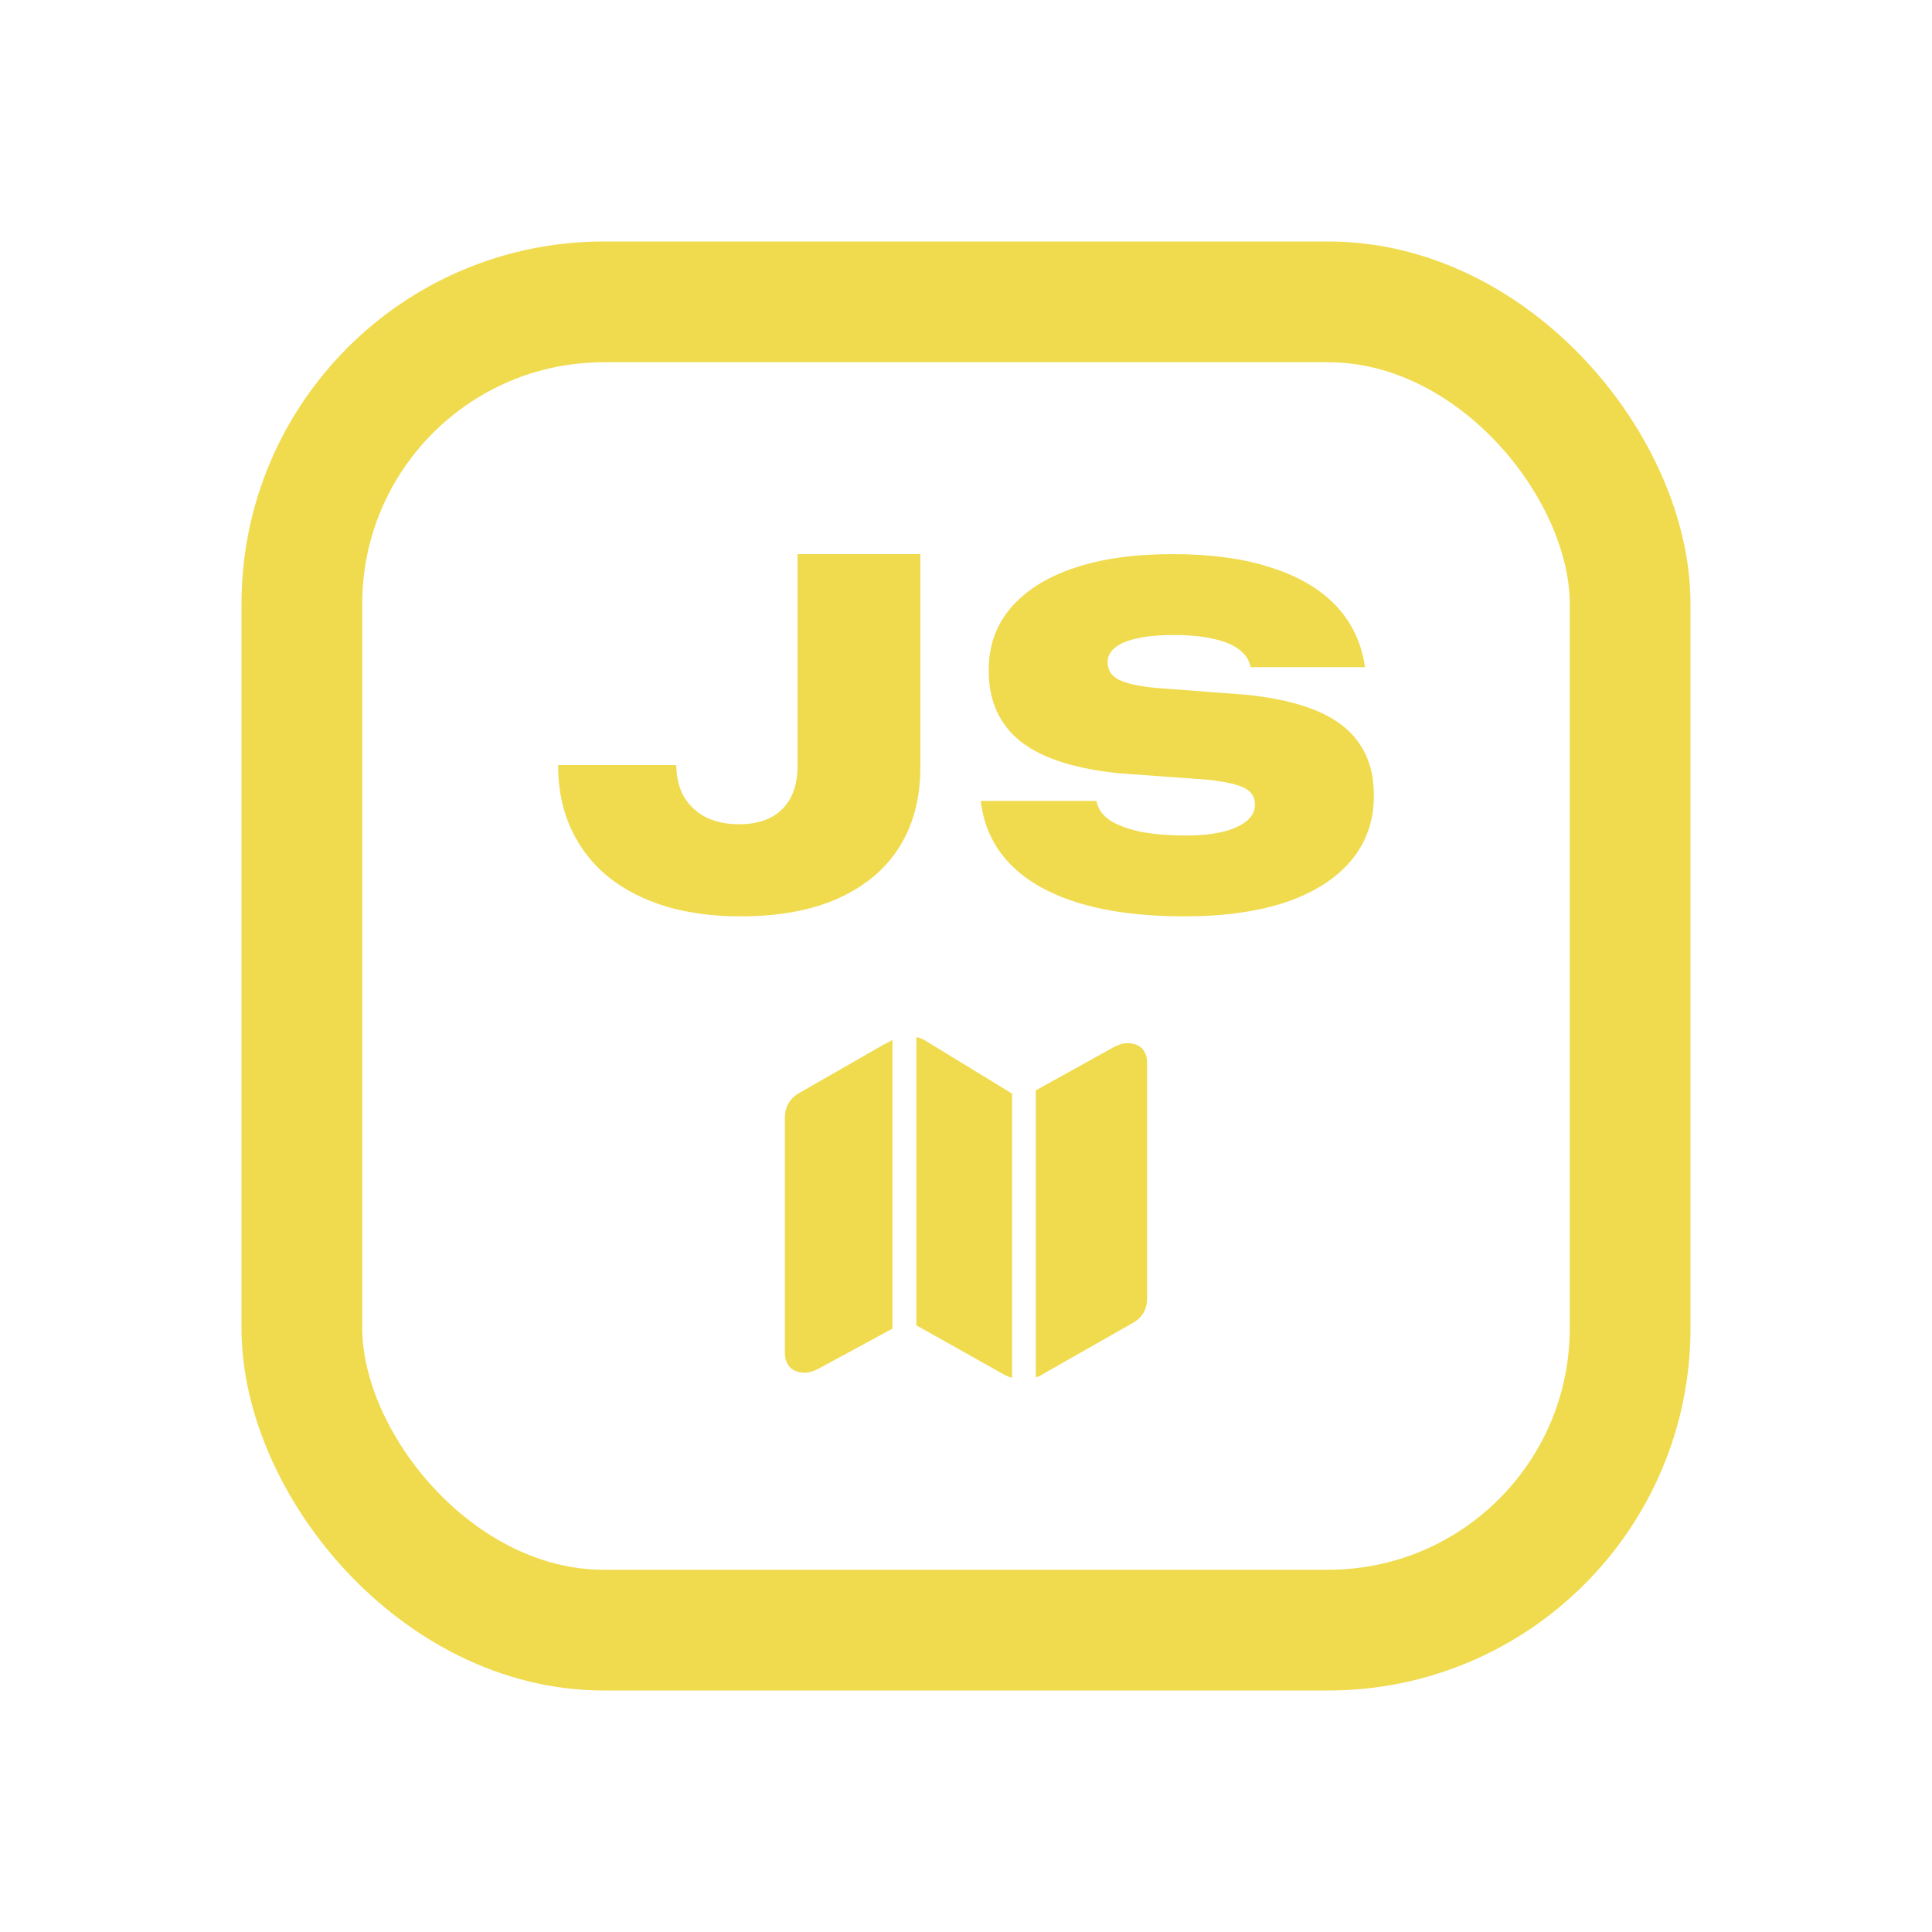 <svg width="16" height="16" viewBox="0 0 16 16" fill="none" xmlns="http://www.w3.org/2000/svg">
<rect x="2.5" y="2.5" width="11" height="11" rx="2.5" stroke="#F0DB4F"/>
<path d="M6.13 7.589C5.907 7.589 5.703 7.562 5.519 7.508C5.335 7.452 5.176 7.372 5.042 7.266C4.91 7.159 4.807 7.029 4.734 6.874C4.661 6.72 4.623 6.544 4.622 6.346V6.336H5.599L5.601 6.344C5.603 6.447 5.626 6.535 5.669 6.606C5.714 6.678 5.775 6.733 5.852 6.771C5.929 6.807 6.018 6.826 6.118 6.826C6.276 6.826 6.397 6.783 6.479 6.7C6.563 6.616 6.605 6.497 6.605 6.343V4.589H7.622V6.353C7.622 6.607 7.565 6.827 7.45 7.012C7.335 7.196 7.166 7.338 6.944 7.439C6.722 7.539 6.451 7.589 6.13 7.589Z" fill="#F0DB4F"/>
<path d="M9.807 7.589C9.474 7.589 9.188 7.553 8.947 7.482C8.706 7.41 8.517 7.306 8.378 7.168C8.239 7.03 8.155 6.861 8.126 6.663L8.122 6.633H9.08L9.084 6.647C9.097 6.704 9.133 6.753 9.193 6.794C9.254 6.833 9.336 6.864 9.441 6.887C9.545 6.908 9.672 6.919 9.821 6.919C9.939 6.919 10.04 6.909 10.125 6.889C10.211 6.868 10.277 6.838 10.323 6.8C10.369 6.761 10.393 6.717 10.393 6.667V6.665C10.393 6.601 10.364 6.555 10.307 6.526C10.25 6.497 10.151 6.474 10.01 6.458L9.28 6.405C8.907 6.369 8.632 6.281 8.453 6.141C8.276 6 8.188 5.804 8.188 5.554V5.55C8.188 5.35 8.248 5.178 8.37 5.035C8.493 4.891 8.668 4.78 8.895 4.704C9.123 4.627 9.394 4.589 9.708 4.589C10.024 4.589 10.295 4.625 10.519 4.698C10.745 4.769 10.924 4.872 11.055 5.007C11.186 5.142 11.267 5.304 11.299 5.493L11.305 5.525H10.357L10.353 5.509C10.338 5.453 10.305 5.408 10.252 5.372C10.2 5.335 10.13 5.307 10.041 5.289C9.953 5.269 9.846 5.259 9.722 5.259C9.599 5.259 9.498 5.268 9.417 5.287C9.336 5.304 9.275 5.33 9.234 5.364C9.193 5.397 9.173 5.437 9.173 5.483V5.485C9.173 5.548 9.203 5.596 9.264 5.628C9.326 5.66 9.429 5.683 9.572 5.697L10.315 5.753C10.554 5.777 10.753 5.822 10.91 5.889C11.067 5.956 11.184 6.047 11.261 6.163C11.339 6.278 11.378 6.42 11.378 6.587V6.589C11.378 6.796 11.316 6.974 11.191 7.125C11.067 7.274 10.888 7.389 10.654 7.47C10.42 7.549 10.138 7.589 9.807 7.589Z" fill="#F0DB4F"/>
<path d="M6.5 11.202C6.5 11.307 6.561 11.368 6.664 11.368C6.702 11.368 6.738 11.357 6.786 11.331L7.391 11.003V8.613C7.365 8.626 7.337 8.641 7.311 8.655L6.627 9.047C6.54 9.095 6.5 9.164 6.5 9.261V11.202ZM7.589 10.976L8.316 11.384C8.338 11.395 8.361 11.405 8.382 11.411V9.057L7.67 8.622C7.645 8.606 7.616 8.594 7.589 8.589V10.976ZM8.578 11.407C8.593 11.403 8.609 11.397 8.622 11.388L9.373 10.961C9.46 10.914 9.5 10.845 9.5 10.748V8.805C9.5 8.698 9.439 8.639 9.336 8.639C9.298 8.639 9.262 8.651 9.214 8.677L8.578 9.03V11.407Z" fill="#F0DB4F"/>
</svg>
